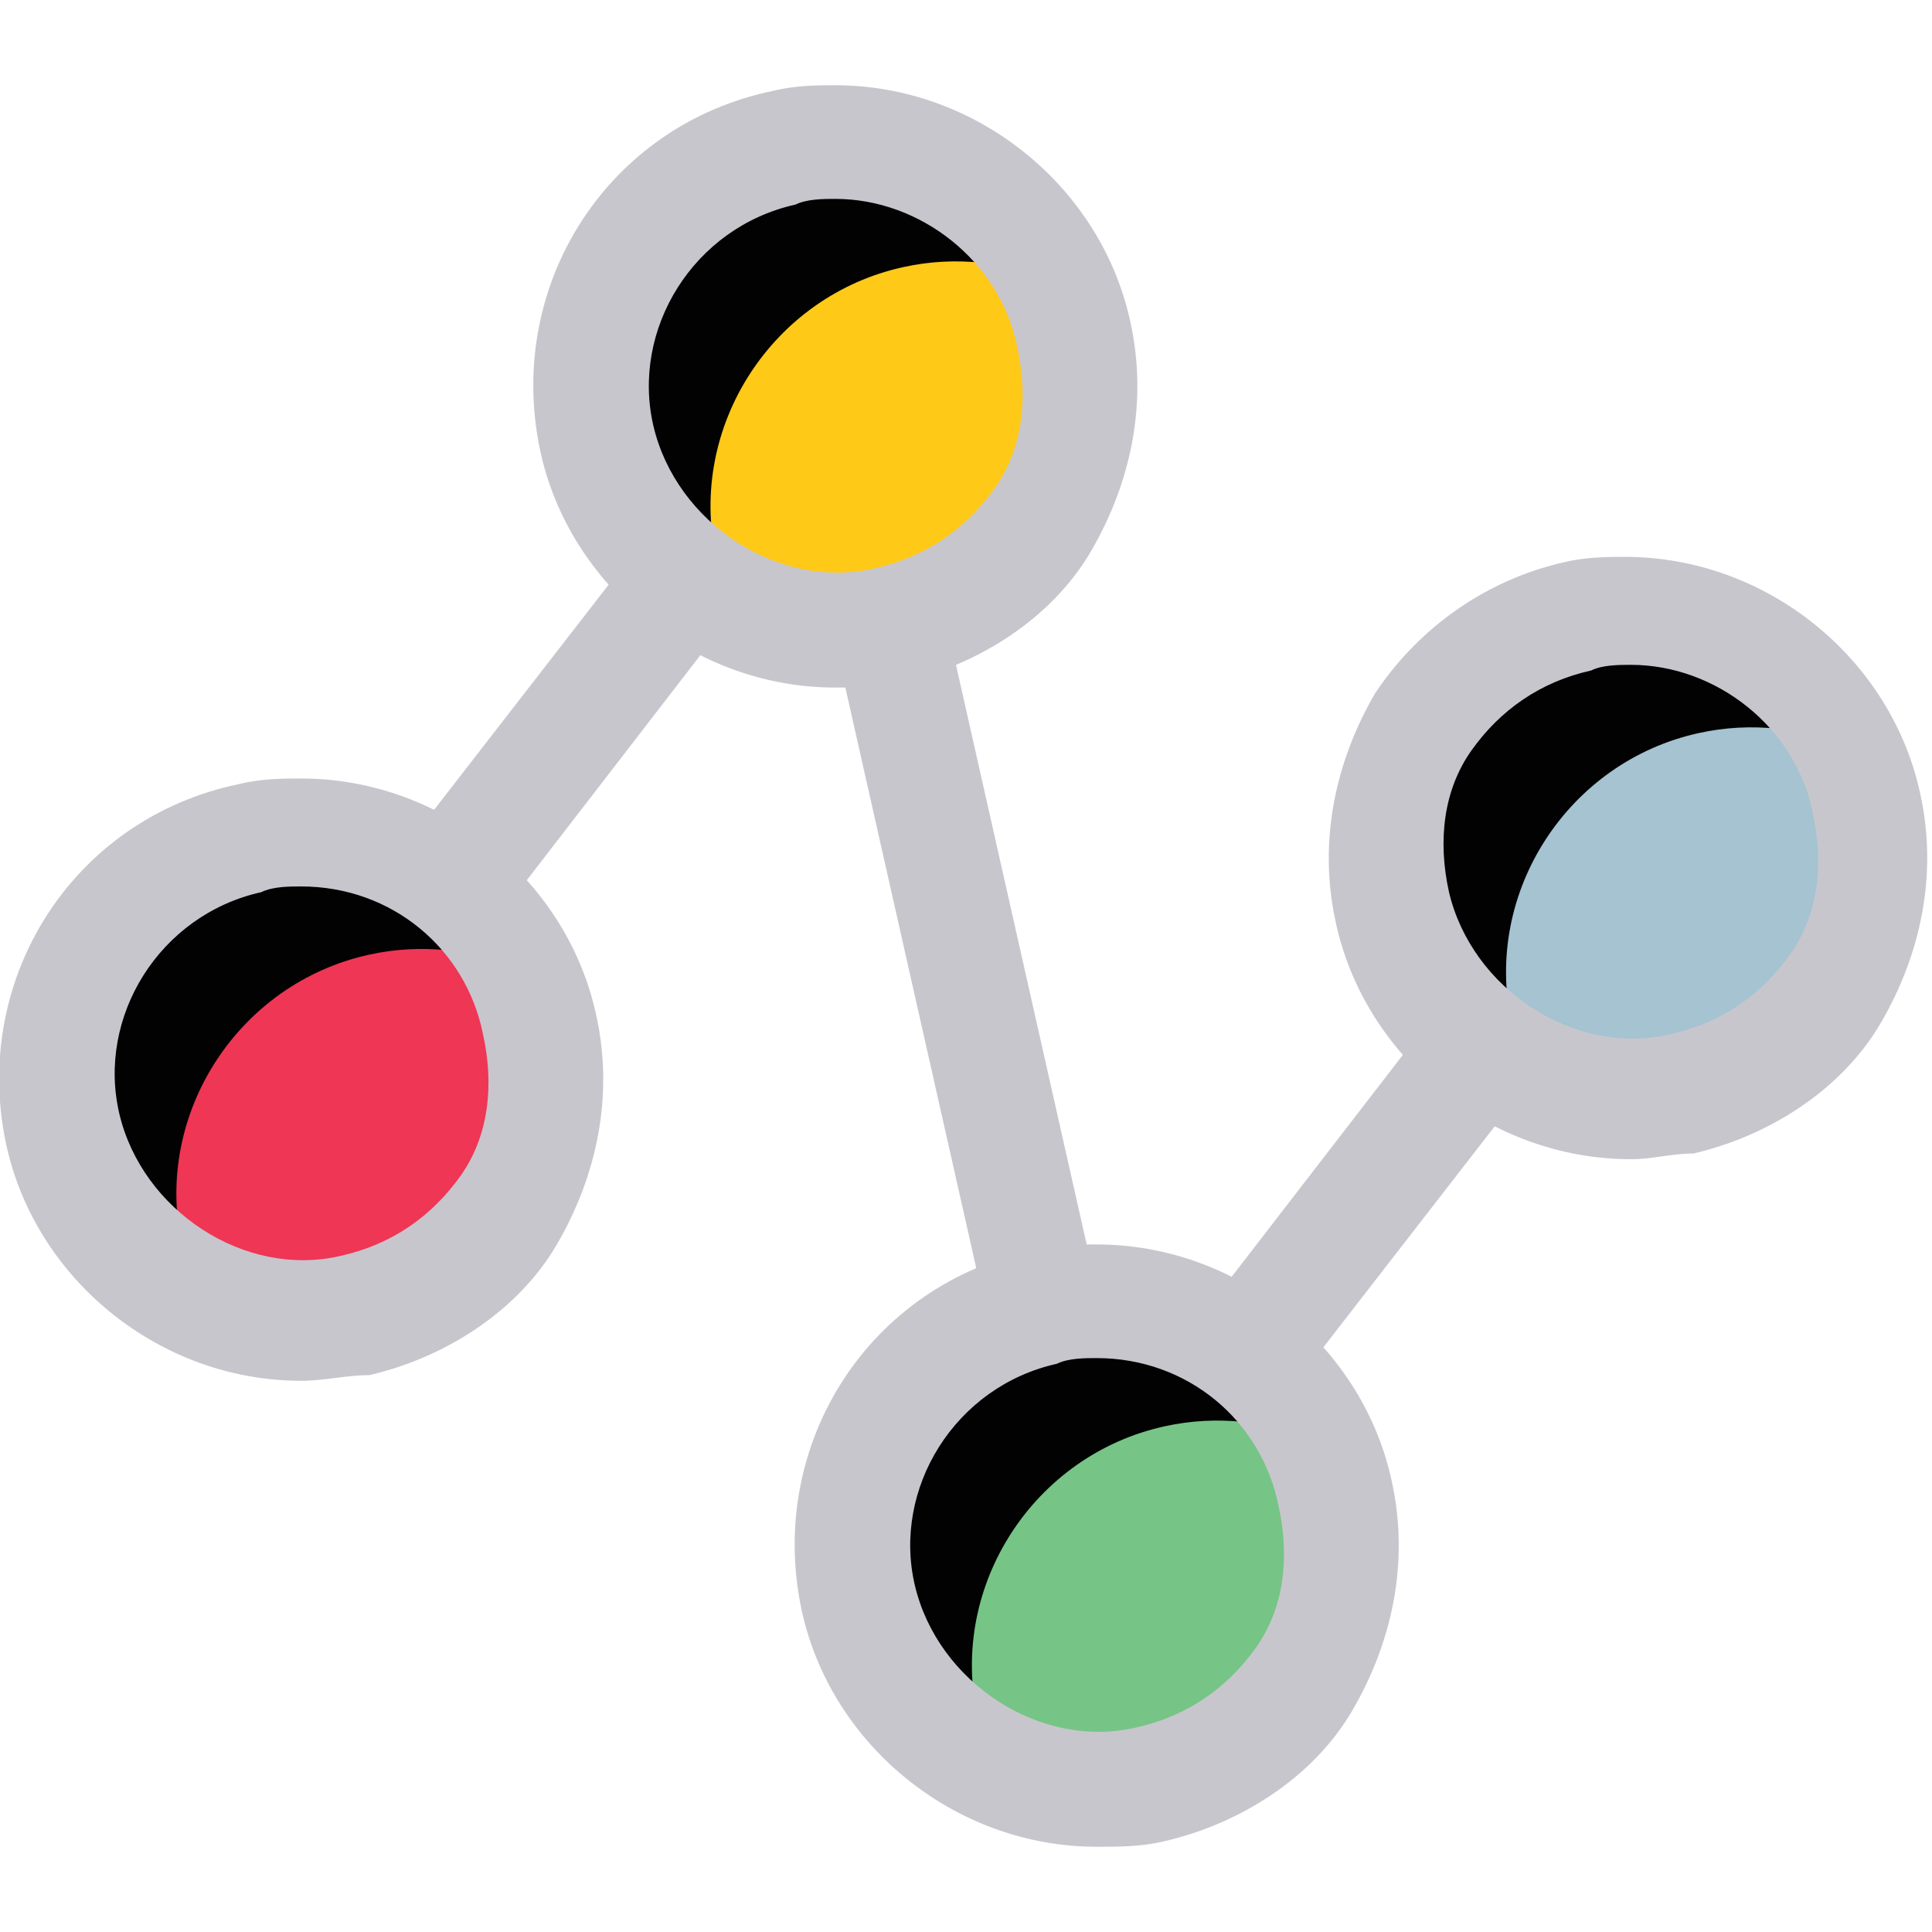 <svg xmlns="http://www.w3.org/2000/svg" version="1.1" width="512" height="512" x="0" y="0" viewBox="0 0 34 34" style="enable-background:new 0 0 512 512" xml:space="preserve">
    <g>
        <path fill="#c8c6cd" d="M18.8 29.5 14.2 9.1 6.1 19.6l-1.6-1.3L15.2 4.5l4.6 20.4 8.1-10.5 1.6 1.3z" opacity="1"/>
        <circle cx="14.7" cy="6.8" r="4.3" fill="#ffc918" transform="rotate(-12.31 14.641 6.802)" opacity="1"/>
        <circle cx="5.3" cy="18.9" r="4.3" fill="#ef3655" transform="rotate(-12.31 5.283 18.904)" opacity="1"/>
        <circle cx="28.7" cy="15.1" r="4.3" fill="#a5c3d1" transform="rotate(-12.31 28.612 15.029)" opacity="1"/>
        <circle cx="19.3" cy="27.2" r="4.3" fill="#76c586" transform="rotate(-12.31 19.258 27.131)" opacity="1"/>
        <path fill="#02020210"
              d="M18.6 5c-.8-.4-1.8-.5-2.7-.3-2.3.5-3.8 2.8-3.3 5.1l.3.9c-1.2-.6-2.1-1.6-2.4-3-.5-2.3 1-4.6 3.3-5.1 2-.4 3.9.6 4.8 2.4zM9.2 17.1c-.8-.4-1.8-.5-2.7-.3-2.3.5-3.8 2.8-3.3 5.1l.3.9c-1.2-.6-2.1-1.6-2.4-3-.5-2.3 1-4.6 3.3-5.1 2-.4 4 .6 4.8 2.4zM23.2 25.4c-.8-.4-1.8-.5-2.7-.3-2.3.5-3.8 2.8-3.3 5.1l.3.9c-1.2-.6-2.1-1.6-2.4-3-.5-2.3 1-4.6 3.3-5.1 2-.4 4 .6 4.8 2.4zM32.6 13.2c-.8-.4-1.8-.5-2.7-.3-2.3.5-3.8 2.8-3.3 5.1l.3.9c-1.2-.6-2.1-1.6-2.4-3-.5-2.3 1-4.6 3.3-5.1 2-.4 4 .6 4.8 2.4z"
              opacity="1"/>
        <path fill="#c8c6cd"
              d="M14.7 12.1c-2.5 0-4.7-1.8-5.2-4.2-.6-2.9 1.2-5.7 4.1-6.3.4-.1.8-.1 1.1-.1 2.5 0 4.7 1.8 5.2 4.2.3 1.4 0 2.8-.7 4s-2 2-3.3 2.3c-.5.1-.8.1-1.2.1zm0-8.6c-.2 0-.5 0-.7.1-1.8.4-2.9 2.2-2.5 3.9s2.2 2.9 3.9 2.5c.9-.2 1.6-.7 2.1-1.4s.6-1.6.4-2.5c-.3-1.5-1.7-2.6-3.2-2.6zM5.3 24.3c-2.5 0-4.7-1.8-5.2-4.2-.6-2.9 1.2-5.7 4.1-6.3.4-.1.8-.1 1.1-.1 2.5 0 4.7 1.8 5.2 4.2.3 1.4 0 2.8-.7 4s-2 2-3.3 2.3c-.4 0-.8.1-1.2.1zm0-8.7c-.2 0-.5 0-.7.1-1.8.4-2.9 2.2-2.5 3.9s2.2 2.9 3.9 2.5c.9-.2 1.6-.7 2.1-1.4s.6-1.6.4-2.5c-.3-1.5-1.6-2.6-3.2-2.6zM28.7 20.4c-2.5 0-4.7-1.8-5.2-4.2-.3-1.4 0-2.8.7-4 .8-1.2 2-2 3.3-2.3.4-.1.8-.1 1.1-.1 2.5 0 4.7 1.8 5.2 4.2.3 1.4 0 2.8-.7 4s-2 2-3.3 2.3c-.4 0-.7.1-1.1.1zm0-8.7c-.2 0-.5 0-.7.1-.9.2-1.6.7-2.1 1.4s-.6 1.6-.4 2.5c.4 1.7 2.2 2.9 3.9 2.5.9-.2 1.6-.7 2.1-1.4s.6-1.6.4-2.5c-.3-1.5-1.7-2.6-3.2-2.6zM19.3 32.5c-2.5 0-4.7-1.8-5.2-4.2-.6-2.9 1.2-5.7 4.1-6.3.4-.1.8-.1 1.1-.1 2.5 0 4.7 1.8 5.2 4.2.3 1.4 0 2.8-.7 4s-2 2-3.3 2.3c-.4.1-.8.1-1.2.1zm0-8.6c-.2 0-.5 0-.7.1-1.8.4-2.9 2.2-2.5 3.9s2.2 2.9 3.9 2.5c.9-.2 1.6-.7 2.1-1.4s.6-1.6.4-2.5c-.3-1.5-1.6-2.6-3.2-2.6z"
              opacity="1"/>
<!--        #e1e1e4-->
<!--        #c8c6cd-->

    </g>
</svg>
